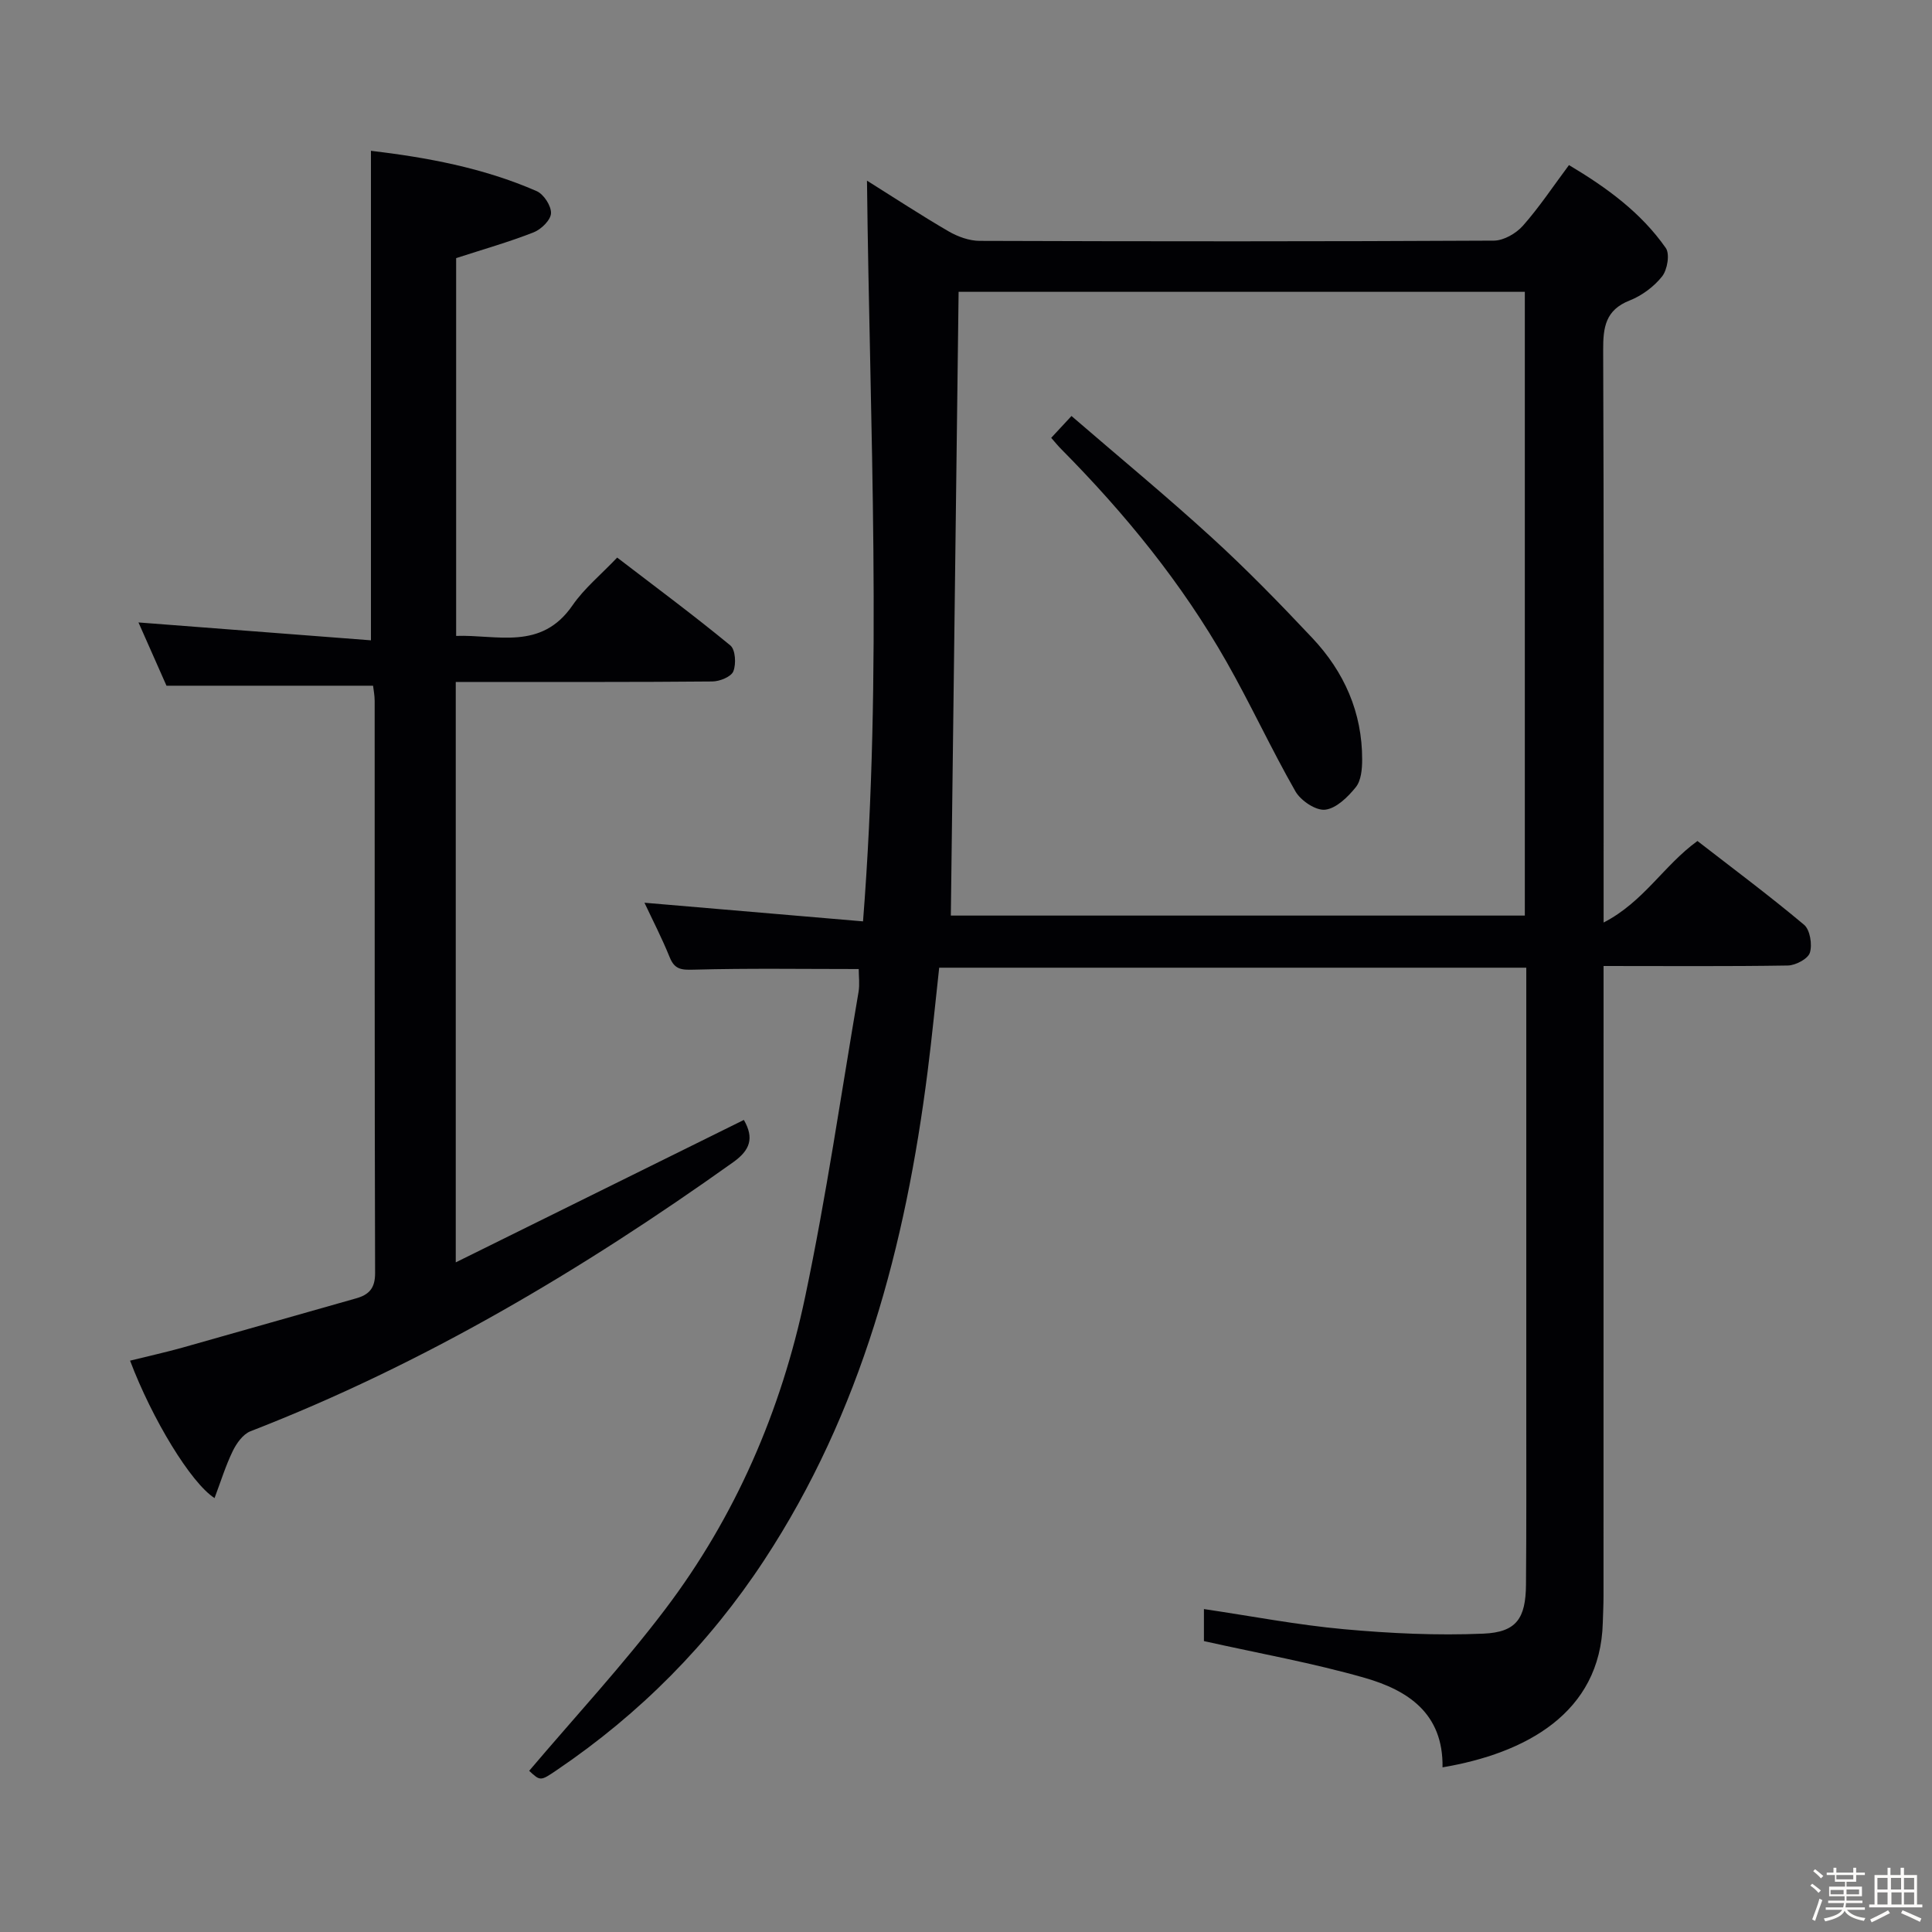 <svg enable-background="new 0 0 400 400" viewBox="0 0 400 400" xmlns="http://www.w3.org/2000/svg"><rect x="0" y="0" width="400" height="400" fill="#808080" stroke="none"/><path d="m374.8 390.4.4-.4c.7.5 1.3 1 1.8 1.4l-.5.5c-.5-.6-1.1-1.1-1.7-1.5zm1 7.3-.6-.3c.5-1.4 1.1-2.8 1.5-4.3.2.1.4.2.6.3-.5 1.3-1 2.8-1.5 4.3zm-.4-10.3.4-.4c.4.3 1 .8 1.7 1.4l-.5.5c-.4-.5-1-1-1.6-1.5zm2.5.3h1.7v-1h.6v1h3.5v-1h.6v1h1.8v.5h-1.8v1.4h-2v1h3.2v2h-3.2v.9h3.3v.5h-3.4c0 .3-.1.6-.1.9h4v.5h-3.7c.7.9 1.9 1.5 3.8 1.7-.1.2-.2.4-.3.6-2.1-.4-3.5-1.1-4-2.1-.4 1-1.8 1.7-4 2.2-.1-.2-.2-.4-.3-.6 2.1-.4 3.4-1 3.8-1.8h-3.4v-.5h3.6c.1-.3.1-.6.2-.9h-3.3v-.5h3.4c0-.3 0-.6 0-.9h-3.2v-2h3.3v-1h-2.1v-1.4h-1.7v-.5zm1.1 3.5v1h2.7c0-.3 0-.4 0-.4 0-.1 0-.2 0-.2 0-.1 0-.2 0-.3h-2.7zm1.2-3v.9h3.5v-.9zm4.7 3h-2.6v.6.4h2.6z" fill="#fcfbfa"/><path d="m393.6 386.7h.6v1.5h2.7v6.1h1.1v.6h-11v-.6h1.1v-6.1h2.7v-1.5h.6v1.5h2.1v-1.5zm-2.7 8.8.4.6c-1.2.6-2.5 1.3-3.8 1.9-.1-.2-.2-.4-.3-.6 1.2-.6 2.5-1.2 3.7-1.9zm-2.2-6.7v2.4h2.1v-2.4zm0 3v2.5h2.1v-2.5zm2.8-3v2.4h2.1v-2.4zm.1 3v2.5h2.1v-2.5h-2.2zm5.9 6.1c-1.4-.7-2.7-1.3-3.9-1.8l.3-.6c1.5.6 2.7 1.2 3.9 1.7zm-1.2-9.1h-2.1v2.4h2.1zm-2.1 3v2.5h2.1v-2.5z" fill="#fcfbfa"/><g fill="#010104"><path d="m298.66 365.91c.18-11.26-7.3-16-16.12-18.53-10.78-3.09-21.88-5.06-33.28-7.61 0-1.56 0-3.98 0-6.63 9.75 1.44 19.32 3.29 28.99 4.17 9.57.87 19.26 1.33 28.85.92 6.89-.29 8.78-3.17 8.84-10.15.1-11.83.06-23.66.06-35.49.01-28.83 0-57.65 0-86.48 0-1.81 0-3.62 0-5.76-40.54 0-80.77 0-121.55 0-.79 7.11-1.48 14.33-2.4 21.52-4.57 35.97-13.67 70.45-33.85 101.17-11.37 17.3-25.71 31.78-42.88 43.41-3.43 2.33-3.44 2.33-5.76.18 9.45-11.15 19.4-21.87 28.18-33.47 14.55-19.22 23.99-41.09 28.94-64.58 4.41-20.92 7.47-42.12 11.07-63.2.27-1.58.04-3.24.04-4.75-11.61 0-22.89-.18-34.16.13-2.56.07-3.95-.03-4.97-2.55-1.6-3.96-3.57-7.77-5.23-11.31 15 1.28 29.81 2.54 45.25 3.86 4.06-51.66 1.39-102.3.82-153.36 5.67 3.55 11.19 7.18 16.9 10.5 1.9 1.1 4.27 1.96 6.42 1.97 35.49.12 70.98.14 106.47-.05 2.04-.01 4.6-1.49 6.01-3.08 3.39-3.83 6.23-8.13 9.54-12.56 7.86 4.68 14.93 9.85 20.04 17.16.88 1.25.33 4.51-.76 5.89-1.69 2.13-4.2 3.99-6.74 4.99-4.99 1.97-5.48 5.55-5.46 10.23.15 37.16.09 74.31.09 111.47v7.08c8.31-4.28 12.45-11.83 19.43-16.88 7.29 5.65 14.85 11.29 22.07 17.34 1.24 1.04 1.73 4.08 1.21 5.78-.39 1.27-2.95 2.63-4.57 2.66-12.48.2-24.96.1-38.15.1v6.03c0 41.49 0 82.98-.01 124.47 0 1.83-.1 3.66-.15 5.49-.5 18.75-16.08 27.03-33.18 29.92zm-101.8-176.35h118.84c0-43.27 0-86.17 0-129.14-39.33 0-78.35 0-117.23 0-.54 43.21-1.08 86.08-1.61 129.14z"/><path d="m154.01 231.87c2.15 3.75 1.32 6.24-2.22 8.76-31.25 22.28-64.03 41.77-99.94 55.7-1.54.6-2.89 2.5-3.67 4.11-1.49 3.08-2.5 6.38-3.76 9.72-4.91-3.15-12.92-16.36-17.49-28.45 3.66-.91 7.3-1.71 10.88-2.71 11.97-3.36 23.92-6.81 35.89-10.18 2.71-.76 3.97-2.1 3.96-5.25-.12-39.49-.07-78.98-.09-118.46 0-1.13-.23-2.26-.33-3.14-14.17 0-28.06 0-42.77 0-1.72-3.88-3.82-8.63-5.8-13.1 16.31 1.25 32.24 2.48 48.13 3.7 0-34.48 0-67.69 0-101.35 11.42 1.36 23.2 3.49 34.31 8.35 1.47.64 3.04 3.07 2.97 4.59-.06 1.4-2.03 3.33-3.59 3.94-5.06 1.99-10.31 3.48-16.05 5.34v78.22c8.44-.31 17.58 3.12 24.08-6.31 2.42-3.52 5.87-6.34 9.26-9.91 8.08 6.19 15.91 12 23.43 18.19 1.06.87 1.23 3.84.62 5.36-.45 1.13-2.82 2.09-4.34 2.1-15.83.15-31.66.09-47.48.1-1.79 0-3.59 0-5.65 0v120.17c20.12-9.96 39.7-19.63 59.65-29.49z"/><path d="m217.64 90.65c1.23-1.33 2.33-2.51 4.2-4.52 9.8 8.46 19.64 16.57 29.04 25.16 7.24 6.61 14.1 13.66 20.82 20.8 6.59 7 10.34 15.4 10.32 25.17 0 1.94-.2 4.33-1.31 5.71-1.64 2.04-4.05 4.41-6.35 4.67-1.93.22-5.05-1.87-6.15-3.79-5.02-8.78-9.26-18.01-14.26-26.81-9.25-16.29-21.01-30.7-34.17-43.99-.7-.69-1.31-1.46-2.14-2.4z"/></g></svg>